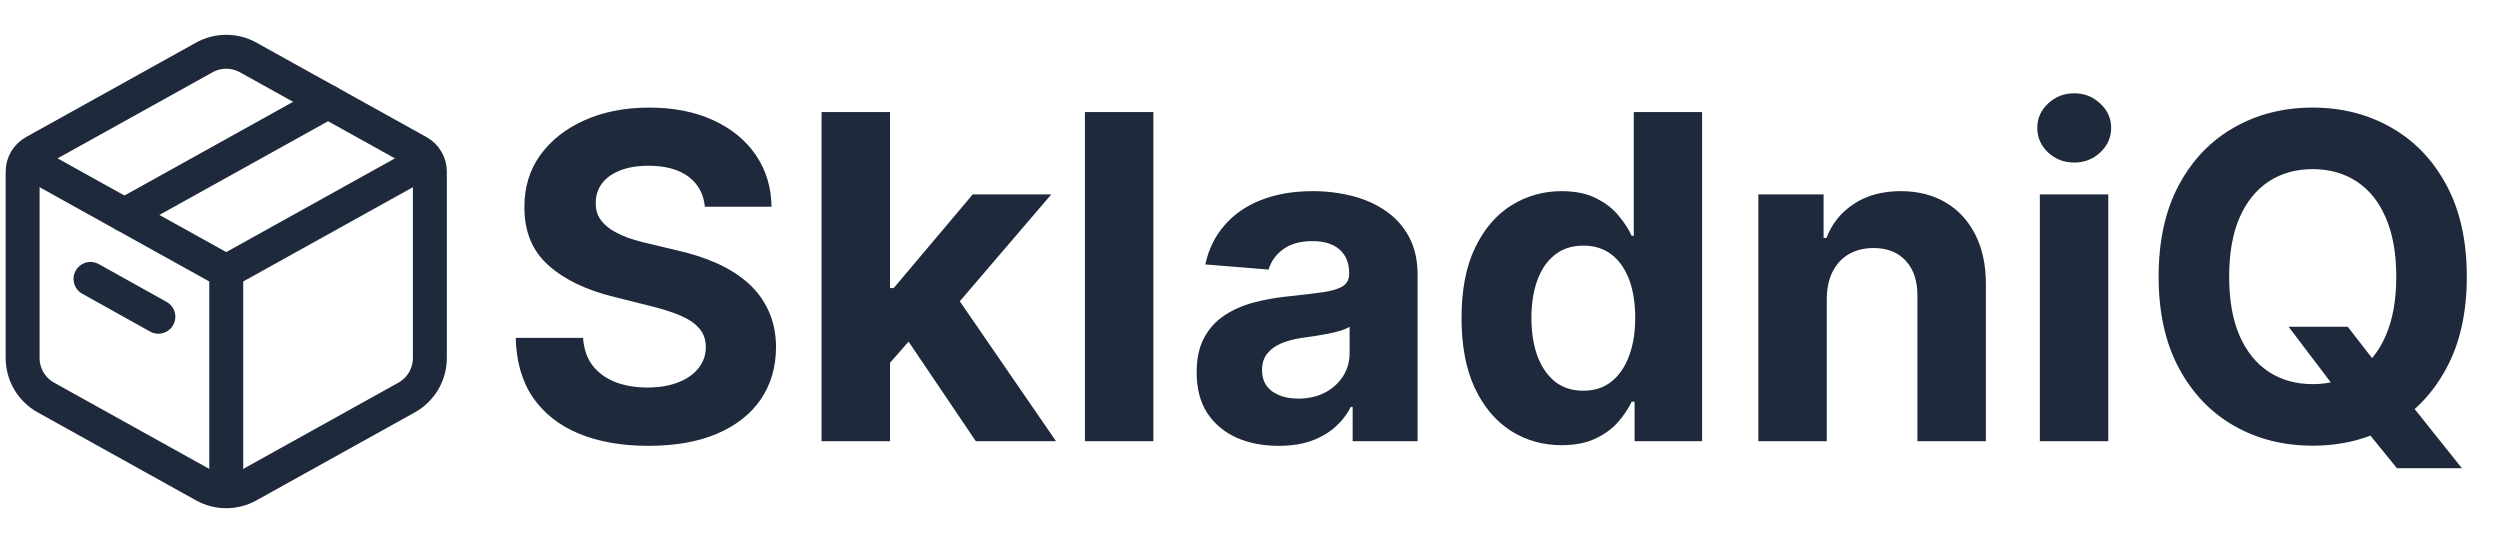 <svg width="221" height="48" viewBox="0 0 221 48" fill="none" xmlns="http://www.w3.org/2000/svg">
<path d="M18.058 5.08C18.652 4.75 19.32 4.577 20 4.577C20.68 4.577 21.348 4.75 21.942 5.08L36.972 13.428C37.284 13.601 37.543 13.855 37.724 14.162C37.905 14.469 38 14.819 38 15.176V31.646C38 32.359 37.809 33.06 37.447 33.674C37.085 34.289 36.566 34.796 35.942 35.142L21.942 42.922C21.348 43.252 20.68 43.425 20 43.425C19.32 43.425 18.652 43.252 18.058 42.922L4.058 35.142C3.435 34.796 2.915 34.289 2.553 33.675C2.192 33.061 2.001 32.361 2 31.648V15.176C2 14.819 2.095 14.469 2.276 14.162C2.457 13.855 2.716 13.601 3.028 13.428L18.06 5.08H18.058Z" stroke="#1E293B" stroke-width="3" stroke-linecap="round" stroke-linejoin="round"/>
<path d="M2 14L20 24M20 24L38 14M20 24V43" stroke="#1E293B" stroke-width="3" stroke-linejoin="round"/>
<path d="M11 19L29 9M8 24.656L14 28" stroke="#1E293B" stroke-width="3" stroke-linecap="round" stroke-linejoin="round"/>
<path d="M62.31 18.276C62.196 17.13 61.708 16.24 60.847 15.605C59.985 14.971 58.815 14.653 57.338 14.653C56.334 14.653 55.487 14.796 54.795 15.079C54.104 15.354 53.574 15.738 53.205 16.23C52.845 16.723 52.665 17.281 52.665 17.906C52.646 18.427 52.755 18.882 52.992 19.27C53.238 19.658 53.574 19.994 54 20.278C54.426 20.553 54.919 20.794 55.477 21.003C56.036 21.202 56.633 21.372 57.267 21.514L59.881 22.139C61.15 22.423 62.314 22.802 63.375 23.276C64.436 23.749 65.354 24.331 66.131 25.023C66.907 25.714 67.508 26.528 67.935 27.466C68.37 28.403 68.593 29.478 68.602 30.69C68.593 32.471 68.138 34.014 67.239 35.321C66.349 36.618 65.061 37.627 63.375 38.347C61.699 39.057 59.677 39.412 57.31 39.412C54.961 39.412 52.916 39.052 51.173 38.332C49.44 37.613 48.086 36.547 47.111 35.136C46.145 33.716 45.638 31.959 45.591 29.866H51.543C51.609 30.842 51.888 31.656 52.381 32.31C52.883 32.954 53.55 33.441 54.383 33.773C55.226 34.095 56.178 34.256 57.239 34.256C58.28 34.256 59.185 34.104 59.952 33.801C60.728 33.498 61.33 33.077 61.756 32.537C62.182 31.997 62.395 31.377 62.395 30.676C62.395 30.023 62.201 29.474 61.812 29.028C61.434 28.583 60.875 28.204 60.136 27.892C59.407 27.579 58.512 27.296 57.452 27.04L54.284 26.244C51.831 25.648 49.895 24.715 48.474 23.446C47.054 22.177 46.349 20.468 46.358 18.318C46.349 16.557 46.817 15.018 47.764 13.702C48.721 12.385 50.032 11.358 51.699 10.619C53.365 9.881 55.26 9.511 57.381 9.511C59.54 9.511 61.424 9.881 63.034 10.619C64.653 11.358 65.913 12.385 66.812 13.702C67.712 15.018 68.176 16.543 68.204 18.276H62.31ZM78.109 32.722L78.123 25.463H79.004L85.992 17.182H92.938L83.549 28.148H82.114L78.109 32.722ZM72.626 39V9.909H78.677V39H72.626ZM86.262 39L79.842 29.497L83.876 25.222L93.35 39H86.262ZM101.958 9.909V39H95.907V9.909H101.958ZM113.027 39.412C111.635 39.412 110.394 39.17 109.305 38.688C108.216 38.195 107.355 37.471 106.72 36.514C106.095 35.548 105.783 34.346 105.783 32.906C105.783 31.694 106.005 30.676 106.45 29.852C106.895 29.028 107.501 28.366 108.268 27.864C109.036 27.362 109.907 26.983 110.882 26.727C111.867 26.472 112.899 26.292 113.979 26.188C115.248 26.055 116.27 25.932 117.047 25.818C117.823 25.695 118.387 25.515 118.737 25.278C119.088 25.042 119.263 24.691 119.263 24.227V24.142C119.263 23.242 118.979 22.546 118.411 22.054C117.852 21.562 117.056 21.315 116.024 21.315C114.935 21.315 114.069 21.557 113.425 22.04C112.781 22.513 112.355 23.11 112.146 23.829L106.55 23.375C106.834 22.049 107.393 20.903 108.226 19.938C109.059 18.962 110.134 18.214 111.45 17.693C112.776 17.163 114.31 16.898 116.053 16.898C117.265 16.898 118.425 17.04 119.533 17.324C120.65 17.608 121.64 18.048 122.501 18.645C123.373 19.241 124.059 20.009 124.561 20.946C125.063 21.874 125.314 22.987 125.314 24.284V39H119.575V35.974H119.405C119.054 36.656 118.586 37.258 117.999 37.778C117.411 38.29 116.706 38.692 115.882 38.986C115.058 39.27 114.107 39.412 113.027 39.412ZM114.76 35.236C115.65 35.236 116.436 35.061 117.118 34.71C117.8 34.35 118.335 33.867 118.723 33.261C119.111 32.655 119.305 31.969 119.305 31.202V28.886C119.116 29.009 118.856 29.123 118.524 29.227C118.202 29.322 117.838 29.412 117.43 29.497C117.023 29.573 116.616 29.644 116.209 29.71C115.802 29.767 115.432 29.819 115.101 29.866C114.391 29.971 113.77 30.136 113.24 30.364C112.71 30.591 112.298 30.899 112.004 31.287C111.711 31.666 111.564 32.139 111.564 32.707C111.564 33.531 111.862 34.161 112.459 34.597C113.065 35.023 113.832 35.236 114.76 35.236ZM138.048 39.355C136.391 39.355 134.89 38.929 133.545 38.077C132.21 37.215 131.15 35.951 130.364 34.284C129.587 32.608 129.199 30.553 129.199 28.119C129.199 25.619 129.601 23.541 130.406 21.884C131.211 20.217 132.281 18.972 133.616 18.148C134.961 17.314 136.434 16.898 138.034 16.898C139.256 16.898 140.274 17.106 141.088 17.523C141.912 17.93 142.575 18.441 143.077 19.057C143.588 19.663 143.976 20.259 144.241 20.847H144.426V9.909H150.463V39H144.497V35.506H144.241C143.957 36.112 143.555 36.713 143.034 37.31C142.523 37.897 141.855 38.385 141.031 38.773C140.217 39.161 139.223 39.355 138.048 39.355ZM139.966 34.54C140.941 34.54 141.765 34.275 142.438 33.744C143.119 33.205 143.64 32.452 144 31.486C144.369 30.52 144.554 29.388 144.554 28.091C144.554 26.794 144.374 25.667 144.014 24.71C143.654 23.754 143.134 23.015 142.452 22.494C141.77 21.974 140.941 21.713 139.966 21.713C138.972 21.713 138.134 21.983 137.452 22.523C136.77 23.062 136.254 23.811 135.903 24.767C135.553 25.724 135.378 26.831 135.378 28.091C135.378 29.36 135.553 30.482 135.903 31.457C136.263 32.423 136.779 33.181 137.452 33.73C138.134 34.27 138.972 34.54 139.966 34.54ZM161.489 26.386V39H155.438V17.182H161.205V21.031H161.461C161.944 19.762 162.754 18.759 163.89 18.02C165.026 17.272 166.404 16.898 168.023 16.898C169.539 16.898 170.86 17.229 171.987 17.892C173.113 18.555 173.989 19.502 174.614 20.733C175.239 21.954 175.552 23.413 175.552 25.108V39H169.501V26.188C169.51 24.852 169.169 23.811 168.478 23.062C167.787 22.305 166.835 21.926 165.623 21.926C164.808 21.926 164.089 22.101 163.464 22.452C162.848 22.802 162.365 23.313 162.015 23.986C161.674 24.649 161.499 25.449 161.489 26.386ZM180.321 39V17.182H186.372V39H180.321ZM183.361 14.369C182.461 14.369 181.689 14.071 181.045 13.474C180.411 12.868 180.094 12.144 180.094 11.301C180.094 10.468 180.411 9.753 181.045 9.156C181.689 8.55 182.461 8.247 183.361 8.247C184.26 8.247 185.027 8.55 185.662 9.156C186.306 9.753 186.628 10.468 186.628 11.301C186.628 12.144 186.306 12.868 185.662 13.474C185.027 14.071 184.26 14.369 183.361 14.369ZM202.313 28.886H207.54L210.168 32.267L212.754 35.278L217.626 41.386H211.887L208.535 37.267L206.816 34.824L202.313 28.886ZM218.066 24.454C218.066 27.627 217.465 30.326 216.262 32.551C215.069 34.776 213.44 36.476 211.376 37.651C209.321 38.815 207.01 39.398 204.444 39.398C201.859 39.398 199.539 38.811 197.484 37.636C195.429 36.462 193.805 34.762 192.612 32.537C191.418 30.312 190.822 27.617 190.822 24.454C190.822 21.282 191.418 18.583 192.612 16.358C193.805 14.133 195.429 12.438 197.484 11.273C199.539 10.098 201.859 9.511 204.444 9.511C207.01 9.511 209.321 10.098 211.376 11.273C213.44 12.438 215.069 14.133 216.262 16.358C217.465 18.583 218.066 21.282 218.066 24.454ZM211.83 24.454C211.83 22.4 211.522 20.667 210.907 19.256C210.301 17.845 209.444 16.775 208.336 16.046C207.228 15.316 205.931 14.952 204.444 14.952C202.957 14.952 201.66 15.316 200.552 16.046C199.444 16.775 198.582 17.845 197.967 19.256C197.361 20.667 197.058 22.4 197.058 24.454C197.058 26.509 197.361 28.242 197.967 29.653C198.582 31.064 199.444 32.135 200.552 32.864C201.66 33.593 202.957 33.957 204.444 33.957C205.931 33.957 207.228 33.593 208.336 32.864C209.444 32.135 210.301 31.064 210.907 29.653C211.522 28.242 211.83 26.509 211.83 24.454Z" fill="#1E293B"/>
</svg>
